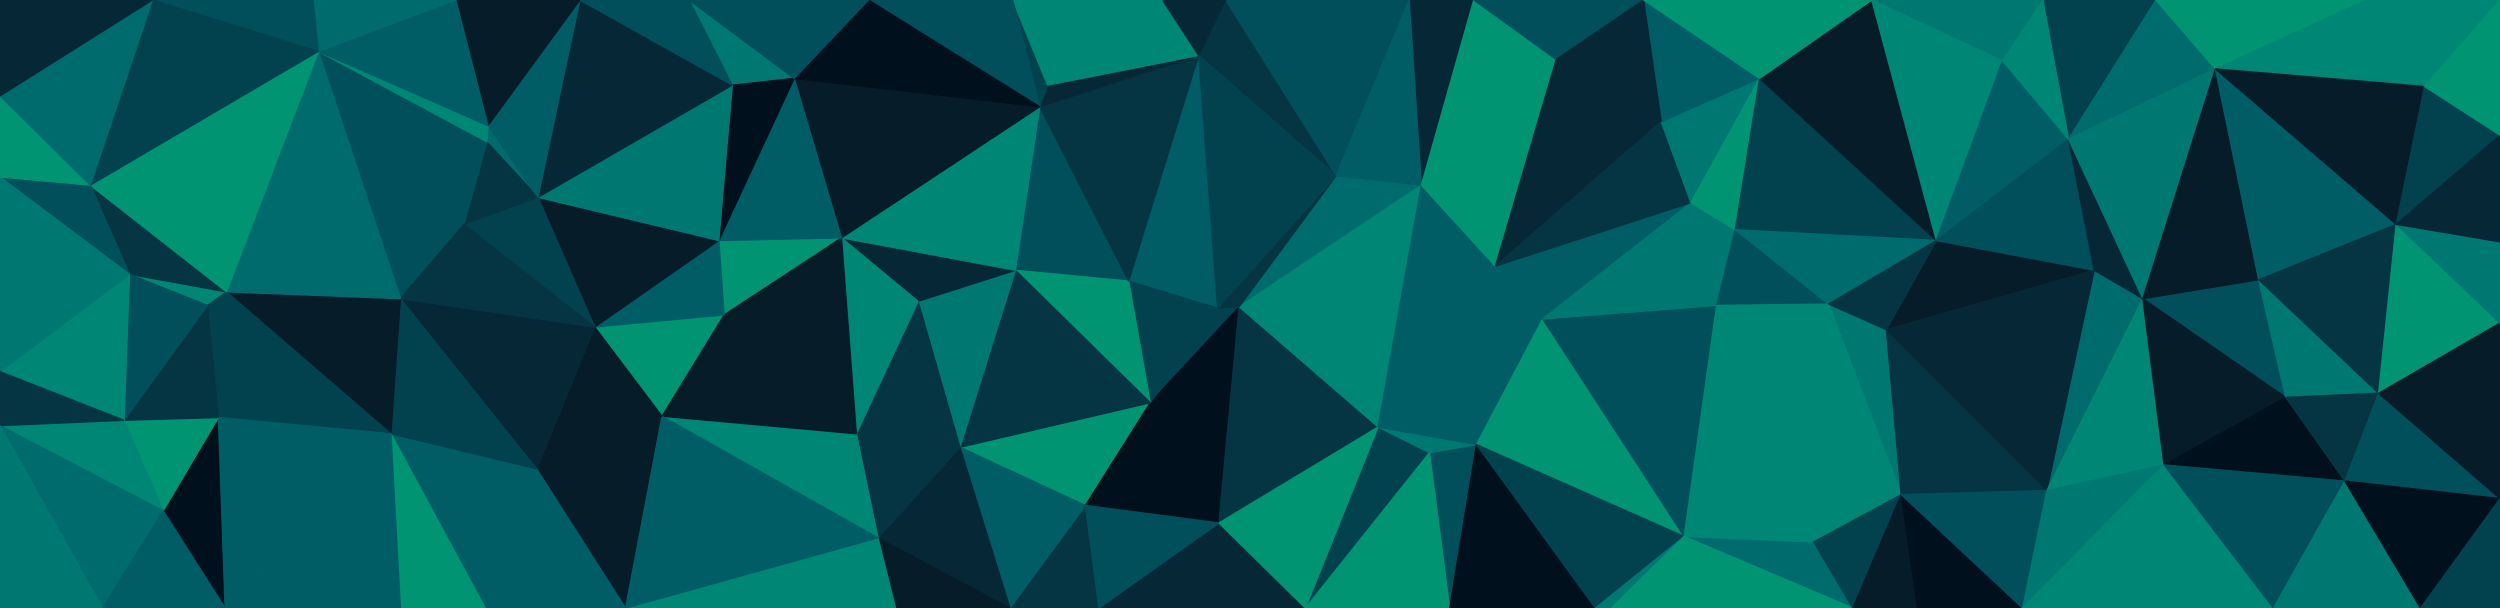 <svg id="visual" viewBox="0 0 1850 450" width="1850" height="450" xmlns="http://www.w3.org/2000/svg" xmlns:xlink="http://www.w3.org/1999/xlink" version="1.1"><g stroke-width="1" stroke-linejoin="bevel"><path d="M917 227L901 228L851.2 298Z" fill="#02424f" stroke="#02424f"></path><path d="M851.2 298L902 387L917 227Z" fill="#00101c" stroke="#00101c"></path><path d="M902 387L1019.8 316L917 227Z" fill="#053543" stroke="#053543"></path><path d="M887 41L835.2 208L901 228Z" fill="#005d65" stroke="#005d65"></path><path d="M901 228L835.2 208L851.2 298Z" fill="#02424f" stroke="#02424f"></path><path d="M710.4 331L803.2 374L851.2 298Z" fill="#009473" stroke="#009473"></path><path d="M851.2 298L803.2 374L902 387Z" fill="#00101c" stroke="#00101c"></path><path d="M966 450L1057.8 335L1019.8 316Z" fill="#02424f" stroke="#02424f"></path><path d="M1051.8 137L988.8 130L917 227Z" fill="#006b6d" stroke="#006b6d"></path><path d="M813.2 450L966 450L902 387Z" fill="#062836" stroke="#062836"></path><path d="M902 387L966 450L1019.8 316Z" fill="#009473" stroke="#009473"></path><path d="M1051.8 137L917 227L1019.8 316Z" fill="#008674" stroke="#008674"></path><path d="M917 227L988.8 130L901 228Z" fill="#053543" stroke="#053543"></path><path d="M1072.8 450L1092.6 329L1057.8 335Z" fill="#004f5b" stroke="#004f5b"></path><path d="M1057.8 335L1092.6 329L1019.8 316Z" fill="#007872" stroke="#007872"></path><path d="M769.4 79L751.4 200L835.2 208Z" fill="#004f5b" stroke="#004f5b"></path><path d="M835.2 208L751.4 200L851.2 298Z" fill="#009473" stroke="#009473"></path><path d="M747.4 450L813.2 450L803.2 374Z" fill="#053543" stroke="#053543"></path><path d="M803.2 374L813.2 450L902 387Z" fill="#004f5b" stroke="#004f5b"></path><path d="M1106.6 197L1051.8 137L1019.8 316Z" fill="#005d65" stroke="#005d65"></path><path d="M751.4 200L710.4 331L851.2 298Z" fill="#053543" stroke="#053543"></path><path d="M1092.6 329L1106.6 197L1019.8 316Z" fill="#005d65" stroke="#005d65"></path><path d="M966 450L1072.8 450L1057.8 335Z" fill="#009473" stroke="#009473"></path><path d="M710.4 331L747.4 450L803.2 374Z" fill="#005d65" stroke="#005d65"></path><path d="M1092.6 329L1141.6 236L1106.6 197Z" fill="#005d65" stroke="#005d65"></path><path d="M1246.3 397L1141.6 236L1092.6 329Z" fill="#009473" stroke="#009473"></path><path d="M751.4 200L679.4 223L710.4 331Z" fill="#007872" stroke="#007872"></path><path d="M907 0L887 41L988.8 130Z" fill="#053543" stroke="#053543"></path><path d="M988.8 130L887 41L901 228Z" fill="#02424f" stroke="#02424f"></path><path d="M751.4 200L622.7 176L679.4 223Z" fill="#062836" stroke="#062836"></path><path d="M887 41L769.4 79L835.2 208Z" fill="#053543" stroke="#053543"></path><path d="M887 41L775.2 63L769.4 79Z" fill="#062836" stroke="#062836"></path><path d="M769.4 79L622.7 176L751.4 200Z" fill="#008674" stroke="#008674"></path><path d="M679.4 223L633.7 321L710.4 331Z" fill="#053543" stroke="#053543"></path><path d="M710.4 331L649.7 398L747.4 450Z" fill="#062836" stroke="#062836"></path><path d="M633.7 321L649.7 398L710.4 331Z" fill="#053543" stroke="#053543"></path><path d="M1042.8 0L907 0L988.8 130Z" fill="#004f5b" stroke="#004f5b"></path><path d="M887 41L860.2 0L775.2 63Z" fill="#008674" stroke="#008674"></path><path d="M907 0L860.2 0L887 41Z" fill="#062836" stroke="#062836"></path><path d="M649.7 398L662.7 450L747.4 450Z" fill="#061c29" stroke="#061c29"></path><path d="M587.7 58L622.7 176L769.4 79Z" fill="#061c29" stroke="#061c29"></path><path d="M679.4 223L622.7 176L633.7 321Z" fill="#008674" stroke="#008674"></path><path d="M749.4 0L769.4 79L775.2 63Z" fill="#02424f" stroke="#02424f"></path><path d="M1072.8 450L1180.6 450L1092.6 329Z" fill="#00101c" stroke="#00101c"></path><path d="M1090.6 0L1042.8 0L1051.8 137Z" fill="#062836" stroke="#062836"></path><path d="M1051.8 137L1042.8 0L988.8 130Z" fill="#005d65" stroke="#005d65"></path><path d="M1090.6 0L1051.8 137L1151.6 44Z" fill="#009473" stroke="#009473"></path><path d="M1180.6 450L1246.3 397L1092.6 329Z" fill="#02424f" stroke="#02424f"></path><path d="M860.2 0L749.4 0L775.2 63Z" fill="#008674" stroke="#008674"></path><path d="M1151.6 44L1051.8 137L1106.6 197Z" fill="#009473" stroke="#009473"></path><path d="M1151.6 44L1106.6 197L1229.3 90Z" fill="#062836" stroke="#062836"></path><path d="M1251.3 150L1106.6 197L1141.6 236Z" fill="#005d65" stroke="#005d65"></path><path d="M1192.3 450L1246.3 397L1180.6 450Z" fill="#007872" stroke="#007872"></path><path d="M1246.3 397L1270.3 226L1141.6 236Z" fill="#004f5b" stroke="#004f5b"></path><path d="M1270.3 226L1251.3 150L1141.6 236Z" fill="#007872" stroke="#007872"></path><path d="M1251.3 150L1229.3 90L1106.6 197Z" fill="#053543" stroke="#053543"></path><path d="M1151.6 44L1216.3 0L1090.6 0Z" fill="#004f5b" stroke="#004f5b"></path><path d="M531.9 178L535.9 233L622.7 176Z" fill="#009473" stroke="#009473"></path><path d="M622.7 176L535.9 233L633.7 321Z" fill="#061c29" stroke="#061c29"></path><path d="M633.7 321L489.9 308L649.7 398Z" fill="#008674" stroke="#008674"></path><path d="M649.7 398L462.9 450L662.7 450Z" fill="#008674" stroke="#008674"></path><path d="M1270.3 226L1284.1 170L1251.3 150Z" fill="#007872" stroke="#007872"></path><path d="M1251.3 150L1302.1 58L1229.3 90Z" fill="#007872" stroke="#007872"></path><path d="M1353.1 225L1284.1 170L1270.3 226Z" fill="#004f5b" stroke="#004f5b"></path><path d="M749.4 0L642.7 0L769.4 79Z" fill="#004f5b" stroke="#004f5b"></path><path d="M587.7 58L531.9 178L622.7 176Z" fill="#005d65" stroke="#005d65"></path><path d="M642.7 0L587.7 58L769.4 79Z" fill="#00101c" stroke="#00101c"></path><path d="M1302.1 58L1216.3 0L1229.3 90Z" fill="#005d65" stroke="#005d65"></path><path d="M1229.3 90L1216.3 0L1151.6 44Z" fill="#062836" stroke="#062836"></path><path d="M440.1 242L489.9 308L535.9 233Z" fill="#009473" stroke="#009473"></path><path d="M535.9 233L489.9 308L633.7 321Z" fill="#061c29" stroke="#061c29"></path><path d="M509.9 0L541.9 63L587.7 58Z" fill="#007872" stroke="#007872"></path><path d="M587.7 58L541.9 63L531.9 178Z" fill="#00101c" stroke="#00101c"></path><path d="M531.9 178L440.1 242L535.9 233Z" fill="#005d65" stroke="#005d65"></path><path d="M1371.1 450L1342.1 401L1246.3 397Z" fill="#006b6d" stroke="#006b6d"></path><path d="M1246.3 397L1342.1 401L1270.3 226Z" fill="#008674" stroke="#008674"></path><path d="M1342.1 401L1353.1 225L1270.3 226Z" fill="#008674" stroke="#008674"></path><path d="M1284.1 170L1302.1 58L1251.3 150Z" fill="#009473" stroke="#009473"></path><path d="M1432.9 178L1302.1 58L1284.1 170Z" fill="#02424f" stroke="#02424f"></path><path d="M398.1 146L440.1 242L531.9 178Z" fill="#061c29" stroke="#061c29"></path><path d="M397.1 347L462.9 450L489.9 308Z" fill="#061c29" stroke="#061c29"></path><path d="M489.9 308L462.9 450L649.7 398Z" fill="#005d65" stroke="#005d65"></path><path d="M1406.9 366L1395.9 244L1353.1 225Z" fill="#007872" stroke="#007872"></path><path d="M1353.1 225L1432.9 178L1284.1 170Z" fill="#006b6d" stroke="#006b6d"></path><path d="M1192.3 450L1371.1 450L1246.3 397Z" fill="#009473" stroke="#009473"></path><path d="M1342.1 401L1406.9 366L1353.1 225Z" fill="#008674" stroke="#008674"></path><path d="M642.7 0L509.9 0L587.7 58Z" fill="#004f5b" stroke="#004f5b"></path><path d="M541.9 63L398.1 146L531.9 178Z" fill="#007872" stroke="#007872"></path><path d="M1371.1 450L1406.9 366L1342.1 401Z" fill="#02424f" stroke="#02424f"></path><path d="M440.1 242L397.1 347L489.9 308Z" fill="#061c29" stroke="#061c29"></path><path d="M296.3 221L397.1 347L440.1 242Z" fill="#062836" stroke="#062836"></path><path d="M1371.1 450L1418.9 450L1406.9 366Z" fill="#061c29" stroke="#061c29"></path><path d="M1549.7 200L1432.9 178L1395.9 244Z" fill="#061c29" stroke="#061c29"></path><path d="M1514.7 363L1395.9 244L1406.9 366Z" fill="#053543" stroke="#053543"></path><path d="M1395.9 244L1432.9 178L1353.1 225Z" fill="#053543" stroke="#053543"></path><path d="M429.1 0L398.1 146L541.9 63Z" fill="#062836" stroke="#062836"></path><path d="M1432.9 178L1385.1 0L1302.1 58Z" fill="#061c29" stroke="#061c29"></path><path d="M1302.1 58L1385.1 0L1216.3 0Z" fill="#009473" stroke="#009473"></path><path d="M509.9 0L429.1 0L541.9 63Z" fill="#004f5b" stroke="#004f5b"></path><path d="M289.3 321L359.1 450L397.1 347Z" fill="#005d65" stroke="#005d65"></path><path d="M397.1 347L359.1 450L462.9 450Z" fill="#005d65" stroke="#005d65"></path><path d="M361.1 93L360.3 105L398.1 146Z" fill="#006b6d" stroke="#006b6d"></path><path d="M398.1 146L343.3 166L440.1 242Z" fill="#02424f" stroke="#02424f"></path><path d="M360.3 105L343.3 166L398.1 146Z" fill="#053543" stroke="#053543"></path><path d="M429.1 0L361.1 93L398.1 146Z" fill="#005d65" stroke="#005d65"></path><path d="M235.6 38L296.3 221L343.3 166Z" fill="#004f5b" stroke="#004f5b"></path><path d="M1418.9 450L1496.7 450L1406.9 366Z" fill="#00101c" stroke="#00101c"></path><path d="M1496.7 450L1514.7 363L1406.9 366Z" fill="#004f5b" stroke="#004f5b"></path><path d="M1481.9 45L1454.9 0L1385.1 0Z" fill="#007872" stroke="#007872"></path><path d="M1481.9 45L1385.1 0L1432.9 178Z" fill="#008674" stroke="#008674"></path><path d="M1530.7 103L1481.9 45L1432.9 178Z" fill="#005d65" stroke="#005d65"></path><path d="M235.6 38L343.3 166L360.3 105Z" fill="#004f5b" stroke="#004f5b"></path><path d="M343.3 166L296.3 221L440.1 242Z" fill="#053543" stroke="#053543"></path><path d="M296.3 221L289.3 321L397.1 347Z" fill="#02424f" stroke="#02424f"></path><path d="M289.3 321L296.3 450L359.1 450Z" fill="#009473" stroke="#009473"></path><path d="M1585.7 221L1549.7 200L1514.7 363Z" fill="#006b6d" stroke="#006b6d"></path><path d="M1514.7 363L1549.7 200L1395.9 244Z" fill="#062836" stroke="#062836"></path><path d="M361.1 93L235.6 38L360.3 105Z" fill="#008674" stroke="#008674"></path><path d="M429.1 0L337.3 0L361.1 93Z" fill="#061c29" stroke="#061c29"></path><path d="M1549.7 200L1530.7 103L1432.9 178Z" fill="#004f5b" stroke="#004f5b"></path><path d="M1481.9 45L1511.7 0L1454.9 0Z" fill="#007872" stroke="#007872"></path><path d="M1595.4 0L1511.7 0L1530.7 103Z" fill="#02424f" stroke="#02424f"></path><path d="M1530.7 103L1511.7 0L1481.9 45Z" fill="#008674" stroke="#008674"></path><path d="M1601.4 344L1585.7 221L1514.7 363Z" fill="#008674" stroke="#008674"></path><path d="M1549.7 200L1585.7 221L1530.7 103Z" fill="#062836" stroke="#062836"></path><path d="M1496.7 450L1601.4 344L1514.7 363Z" fill="#007872" stroke="#007872"></path><path d="M337.3 0L235.6 38L361.1 93Z" fill="#005d65" stroke="#005d65"></path><path d="M296.3 221L167.6 216L289.3 321Z" fill="#061c29" stroke="#061c29"></path><path d="M289.3 321L166.6 450L296.3 450Z" fill="#005d65" stroke="#005d65"></path><path d="M337.3 0L231.6 0L235.6 38Z" fill="#006b6d" stroke="#006b6d"></path><path d="M1639.4 51L1595.4 0L1530.7 103Z" fill="#006b6d" stroke="#006b6d"></path><path d="M1639.4 51L1530.7 103L1585.7 221Z" fill="#007872" stroke="#007872"></path><path d="M153.6 226L167.6 216L95.8 203Z" fill="#008674" stroke="#008674"></path><path d="M235.6 38L167.6 216L296.3 221Z" fill="#006b6d" stroke="#006b6d"></path><path d="M167.6 216L161.6 309L289.3 321Z" fill="#02424f" stroke="#02424f"></path><path d="M95.8 203L167.6 216L66.8 137Z" fill="#053543" stroke="#053543"></path><path d="M167.6 216L153.6 226L161.6 309Z" fill="#02424f" stroke="#02424f"></path><path d="M1691.4 294L1671.4 207L1585.7 221Z" fill="#004f5b" stroke="#004f5b"></path><path d="M120.8 378L166.6 450L161.6 309Z" fill="#00101c" stroke="#00101c"></path><path d="M161.6 309L166.6 450L289.3 321Z" fill="#005d65" stroke="#005d65"></path><path d="M1671.4 207L1639.4 51L1585.7 221Z" fill="#061c29" stroke="#061c29"></path><path d="M1601.4 344L1691.4 294L1585.7 221Z" fill="#061c29" stroke="#061c29"></path><path d="M1671.4 207L1773.2 166L1639.4 51Z" fill="#005d65" stroke="#005d65"></path><path d="M1735.2 356L1691.4 294L1601.4 344Z" fill="#00101c" stroke="#00101c"></path><path d="M1496.7 450L1682.4 450L1601.4 344Z" fill="#008674" stroke="#008674"></path><path d="M91.8 311L120.8 378L161.6 309Z" fill="#009473" stroke="#009473"></path><path d="M153.6 226L91.8 311L161.6 309Z" fill="#053543" stroke="#053543"></path><path d="M95.8 203L91.8 311L153.6 226Z" fill="#004f5b" stroke="#004f5b"></path><path d="M66.8 137L167.6 216L235.6 38Z" fill="#009473" stroke="#009473"></path><path d="M1682.4 450L1735.2 356L1601.4 344Z" fill="#004f5b" stroke="#004f5b"></path><path d="M1691.4 294L1760.2 291L1671.4 207Z" fill="#007872" stroke="#007872"></path><path d="M1735.2 356L1760.2 291L1691.4 294Z" fill="#053543" stroke="#053543"></path><path d="M231.6 0L112.8 0L235.6 38Z" fill="#004f5b" stroke="#004f5b"></path><path d="M0 315L120.8 378L91.8 311Z" fill="#008674" stroke="#008674"></path><path d="M0 315L75.8 450L120.8 378Z" fill="#006b6d" stroke="#006b6d"></path><path d="M120.8 378L75.8 450L166.6 450Z" fill="#005d65" stroke="#005d65"></path><path d="M112.8 0L66.8 137L235.6 38Z" fill="#02424f" stroke="#02424f"></path><path d="M95.8 203L0 275L91.8 311Z" fill="#008674" stroke="#008674"></path><path d="M1760.2 291L1773.2 166L1671.4 207Z" fill="#053543" stroke="#053543"></path><path d="M1639.4 51L1751.2 0L1595.4 0Z" fill="#009473" stroke="#009473"></path><path d="M1794.2 64L1751.2 0L1639.4 51Z" fill="#008674" stroke="#008674"></path><path d="M1760.2 291L1850 239L1773.2 166Z" fill="#009473" stroke="#009473"></path><path d="M1735.2 356L1850 369L1760.2 291Z" fill="#004f5b" stroke="#004f5b"></path><path d="M1682.4 450L1791.2 450L1735.2 356Z" fill="#007872" stroke="#007872"></path><path d="M1773.2 166L1794.2 64L1639.4 51Z" fill="#061c29" stroke="#061c29"></path><path d="M1850 100L1794.2 64L1773.2 166Z" fill="#02424f" stroke="#02424f"></path><path d="M0 131L95.8 203L66.8 137Z" fill="#004f5b" stroke="#004f5b"></path><path d="M0 131L0 275L95.8 203Z" fill="#007872" stroke="#007872"></path><path d="M0 275L0 315L91.8 311Z" fill="#053543" stroke="#053543"></path><path d="M0 71L0 131L66.8 137Z" fill="#009473" stroke="#009473"></path><path d="M0 315L0 450L75.8 450Z" fill="#007872" stroke="#007872"></path><path d="M1850 369L1850 239L1760.2 291Z" fill="#061c29" stroke="#061c29"></path><path d="M112.8 0L0 71L66.8 137Z" fill="#006b6d" stroke="#006b6d"></path><path d="M1791.2 450L1850 369L1735.2 356Z" fill="#00101c" stroke="#00101c"></path><path d="M1850 239L1850 179L1773.2 166Z" fill="#007872" stroke="#007872"></path><path d="M1791.2 450L1850 450L1850 369Z" fill="#02424f" stroke="#02424f"></path><path d="M1850 179L1850 100L1773.2 166Z" fill="#062836" stroke="#062836"></path><path d="M1794.2 64L1850 0L1751.2 0Z" fill="#008674" stroke="#008674"></path><path d="M112.8 0L0 0L0 71Z" fill="#062836" stroke="#062836"></path><path d="M1850 100L1850 0L1794.2 64Z" fill="#009473" stroke="#009473"></path></g></svg>
